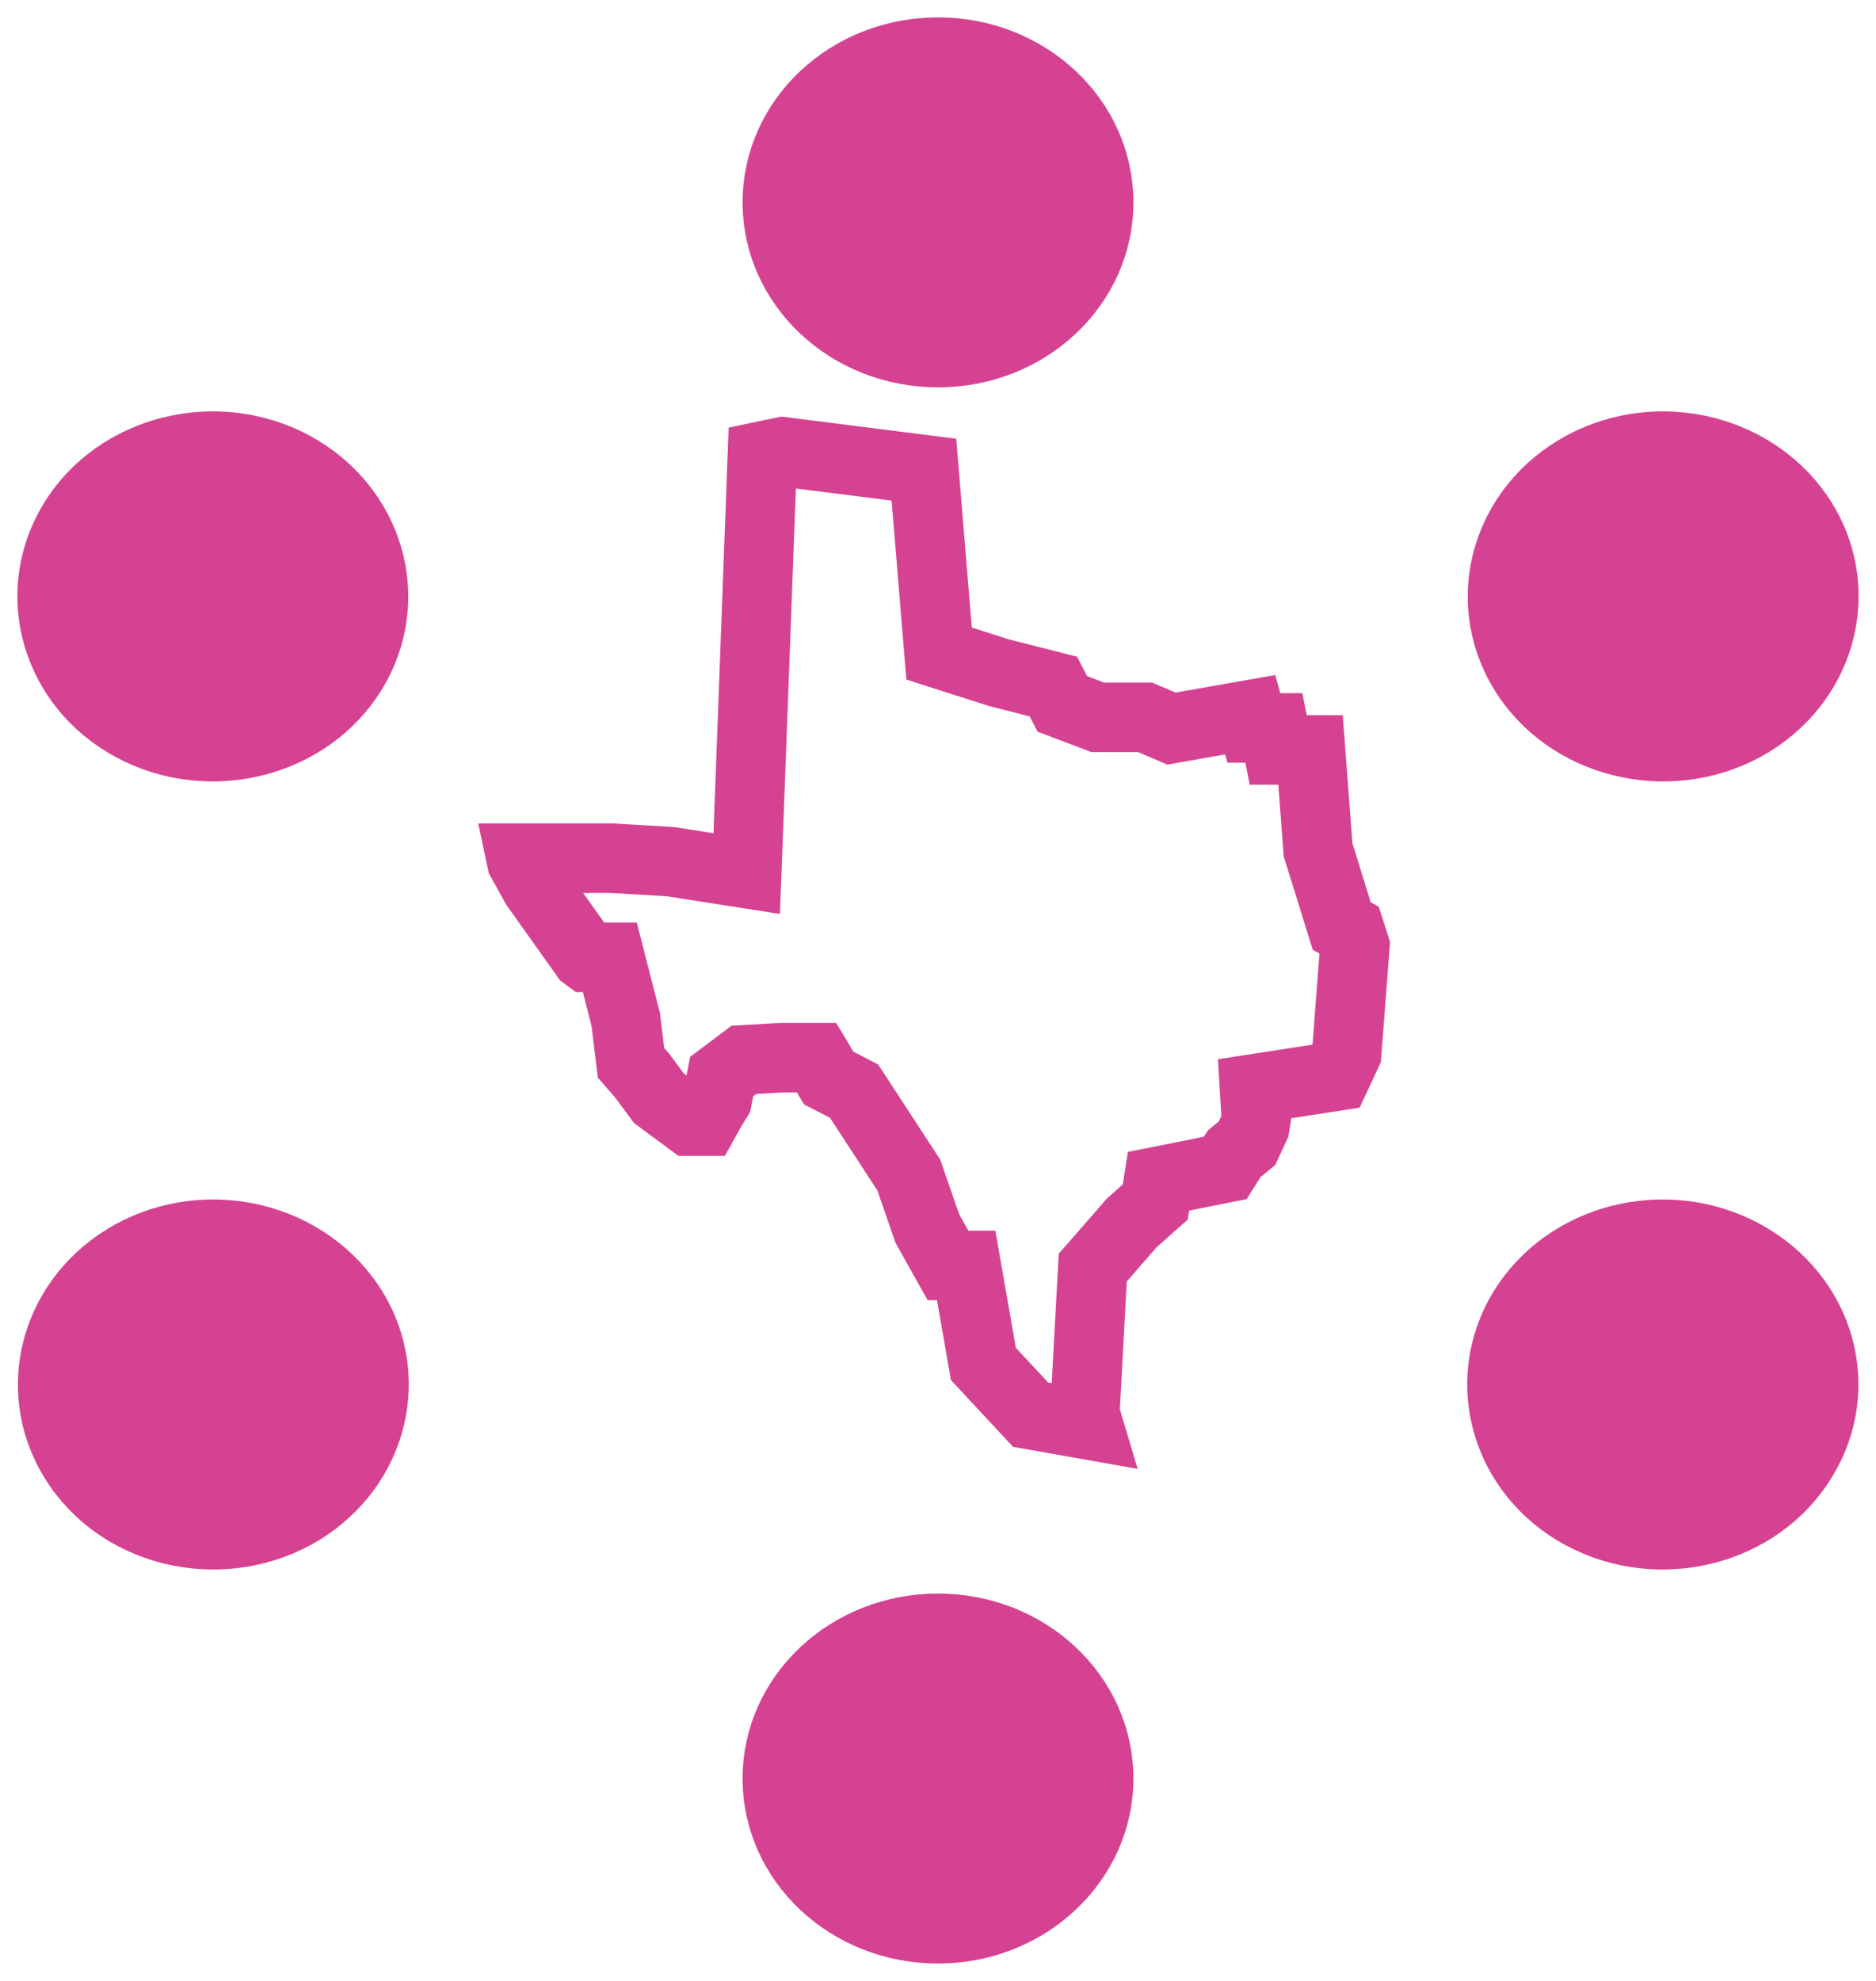 <svg width="54" height="57" viewBox="0 0 54 57" fill="none" xmlns="http://www.w3.org/2000/svg">
<path d="M52.301 42.25L52.3 42.251C50.891 44.558 47.749 45.345 45.297 44.019C42.845 42.693 42.007 39.735 43.417 37.426C44.827 35.119 47.969 34.332 50.421 35.658C52.888 36.998 53.725 39.942 52.301 42.25ZM10.568 19.573C9.158 21.881 6.016 22.668 3.564 21.342C1.112 20.016 0.274 17.058 1.685 14.749C3.094 12.442 6.236 11.655 8.688 12.981C11.14 14.321 11.978 17.265 10.568 19.573ZM1.7 42.251C0.289 39.942 1.127 36.998 3.579 35.658C6.031 34.332 9.158 35.119 10.583 37.427C11.993 39.735 11.155 42.679 8.703 44.019C6.236 45.345 3.109 44.558 1.7 42.251ZM43.432 19.573C42.022 17.265 42.86 14.321 45.312 12.981C47.764 11.655 50.891 12.442 52.316 14.75C53.726 17.058 52.888 20.002 50.435 21.342C47.984 22.668 44.842 21.881 43.432 19.573ZM27 56C24.167 56 21.875 53.845 21.875 51.177C21.875 48.509 24.167 46.354 27 46.354C29.833 46.354 32.125 48.509 32.125 51.177C32.125 53.832 29.833 56 27 56ZM27 10.646C24.167 10.646 21.875 8.491 21.875 5.823C21.875 3.155 24.167 1 27 1C29.833 1 32.125 3.155 32.125 5.823C32.125 8.491 29.833 10.646 27 10.646Z" fill="#D64292" stroke="#D64292"/>
<path d="M20.891 25.043L21.494 25.137L21.519 24.486L21.944 13.122L22.529 13L26.595 13.515L26.998 18.41L27.031 18.806L27.388 18.921L28.736 19.351L28.751 19.356L28.767 19.36L30.321 19.755L30.478 20.06L30.579 20.255L30.776 20.33L31.514 20.608L31.602 20.642H31.696H32.961L33.58 20.904L33.721 20.965L33.872 20.938L35.986 20.566L36.091 20.946H36.501H36.668L36.702 21.115L36.794 21.579H37.238H37.723L37.935 24.383L37.94 24.453L37.961 24.52L38.551 26.42L38.622 26.648L38.822 26.757L38.857 26.776L39 27.222L38.765 30.304L38.456 30.966L36.612 31.252L36.111 31.329L36.143 31.869L36.16 32.157L36.12 32.41L35.897 32.894L35.597 33.14L35.527 33.198L35.477 33.276L35.269 33.606L33.724 33.915L33.346 33.99L33.283 34.395L33.254 34.586L32.587 35.181L32.561 35.205L32.538 35.232L31.59 36.321L31.455 36.475L31.443 36.686L31.233 40.561L31.227 40.669L31.257 40.772L31.325 41L29.664 40.706L28.306 39.246L27.895 36.891L27.811 36.412H27.355H27.287L26.693 35.351L26.184 33.882L26.16 33.812L26.12 33.751L24.666 31.522L24.583 31.396L24.454 31.329L23.856 31.021L23.666 30.705L23.504 30.435H23.204H22.509H22.494L22.48 30.436L21.574 30.487L21.416 30.496L21.287 30.593L20.95 30.846L20.773 30.979L20.729 31.204L20.645 31.629L20.468 31.917L20.462 31.928L20.456 31.938L20.278 32.259H20.085H19.856L18.968 31.602L18.492 30.961L18.478 30.942L18.463 30.925L18.163 30.582L18.017 29.376L18.012 29.336L18.002 29.297L17.665 27.98L17.554 27.548H17.135H16.906L16.845 27.503L15.421 25.502L15.017 24.774L15 24.694H17.605L19.293 24.793L20.891 25.043Z" stroke="#D64292" stroke-width="2"/>
</svg>
